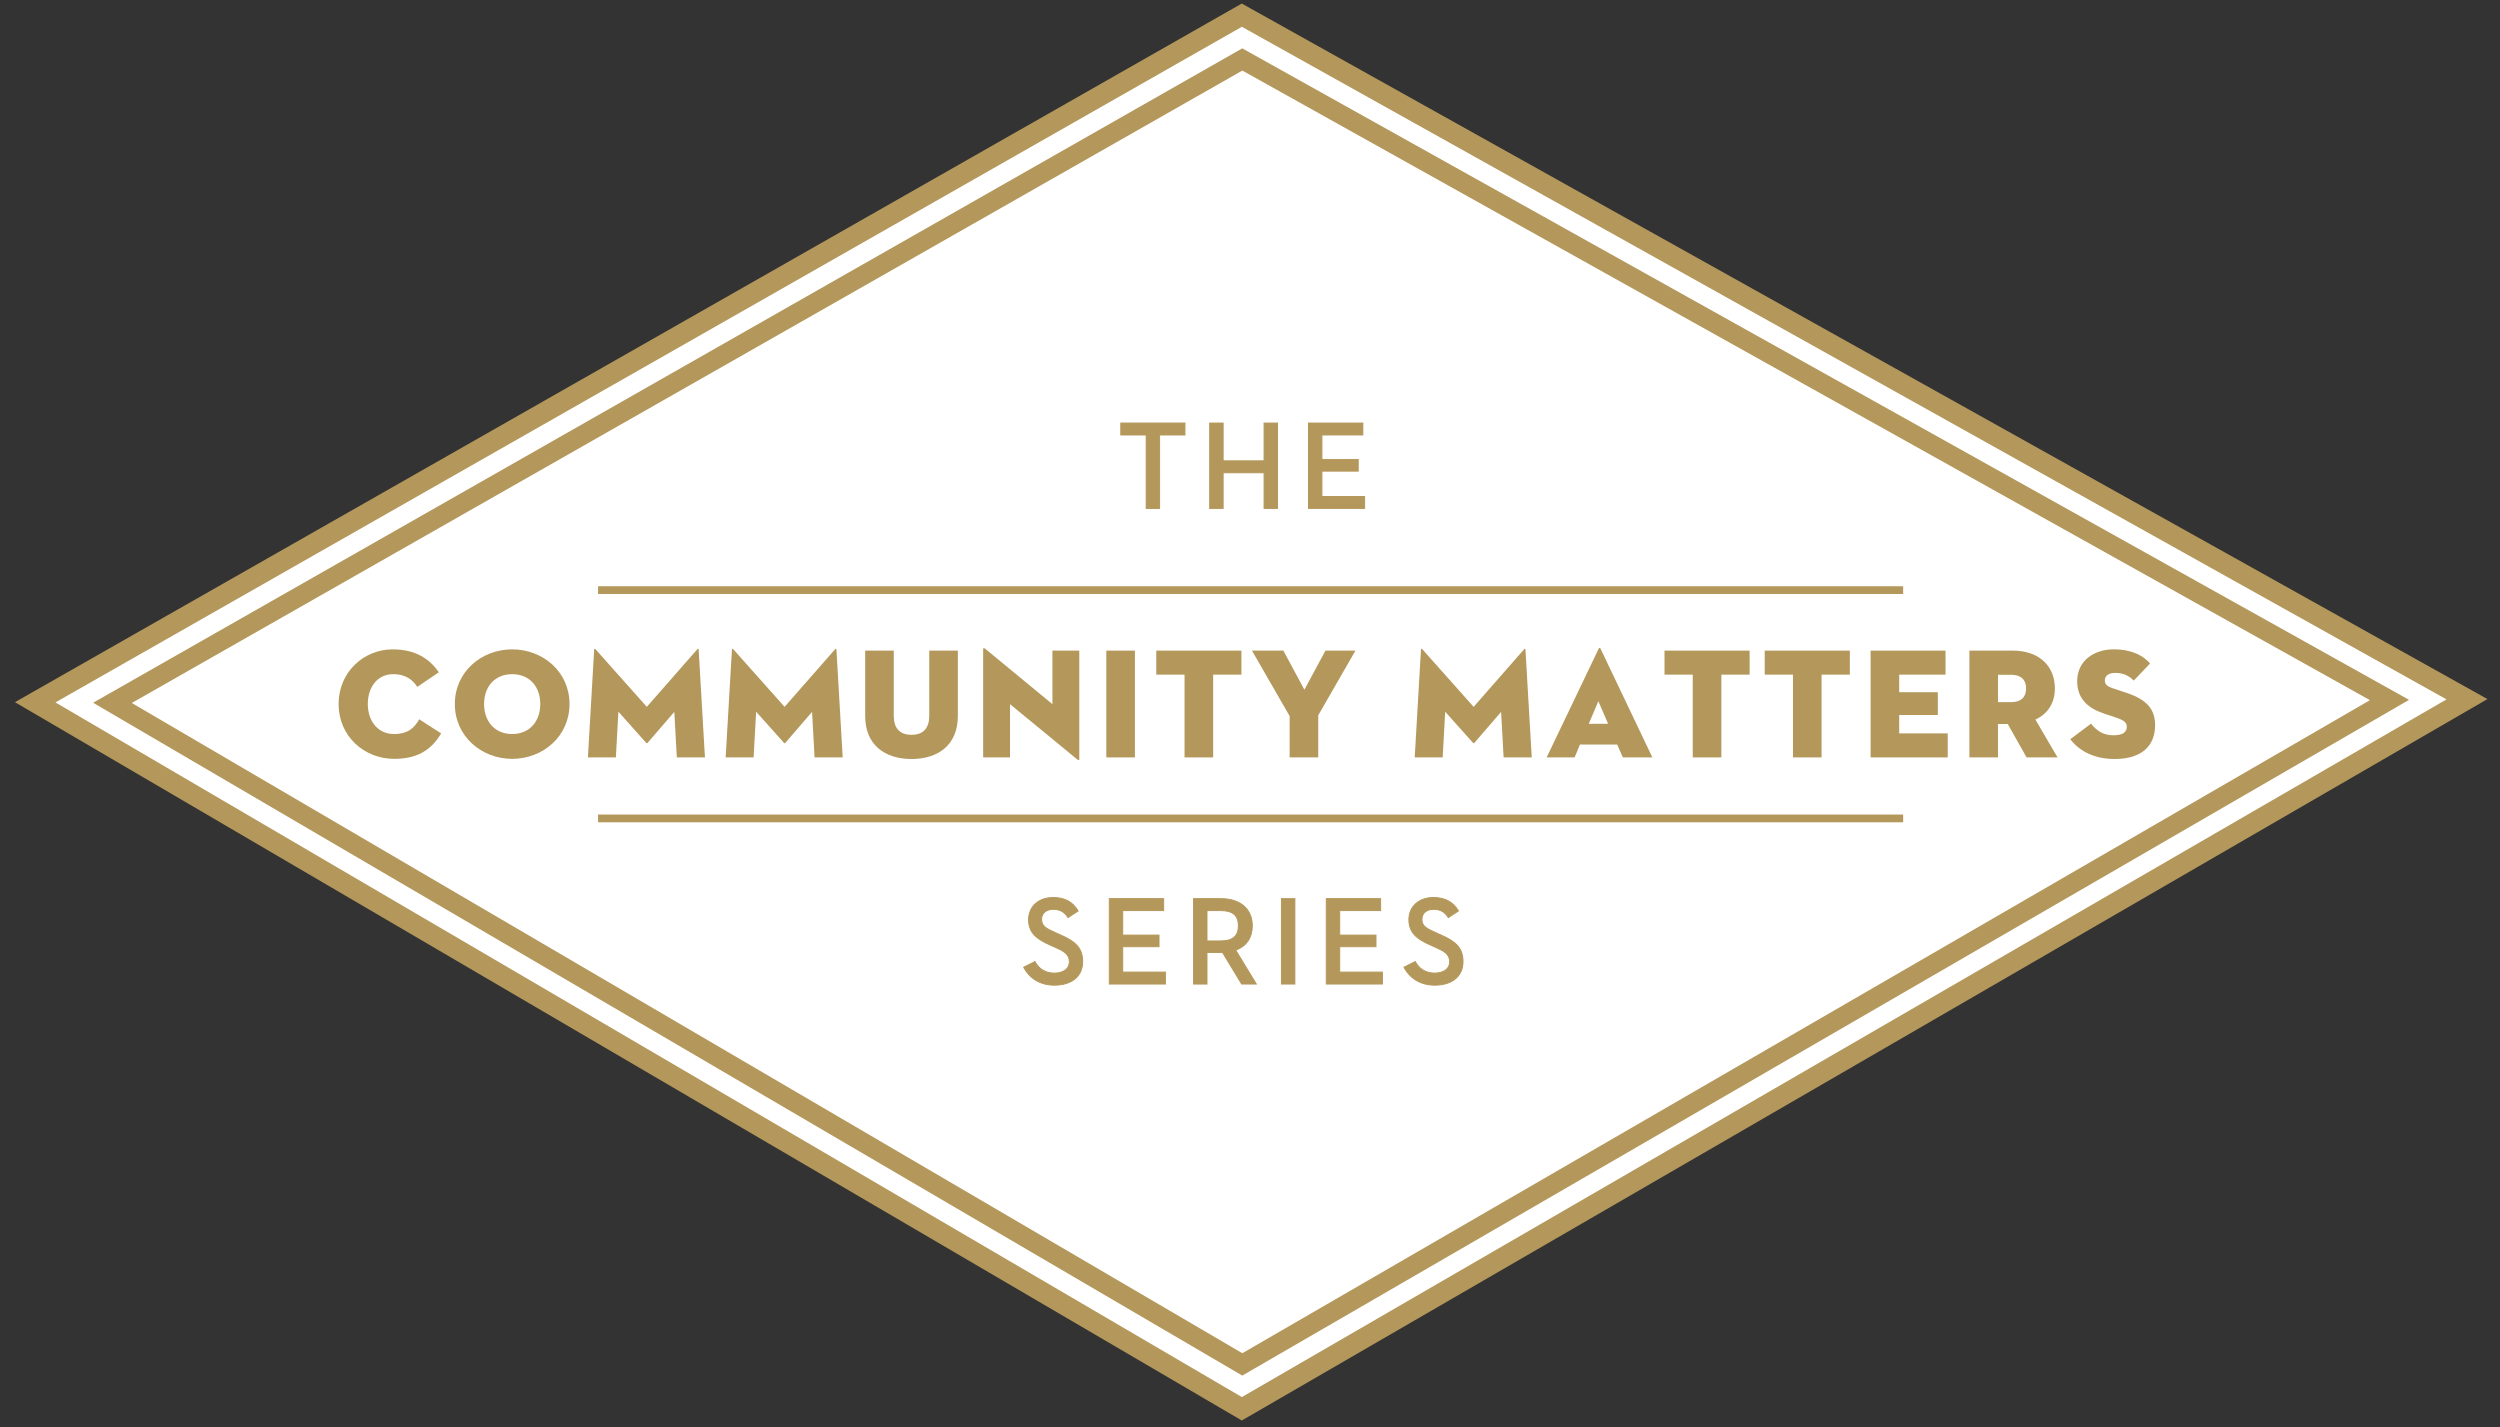 <?xml version="1.0" encoding="utf-8"?>
<!-- Generator: Adobe Illustrator 15.0.0, SVG Export Plug-In . SVG Version: 6.00 Build 0)  -->
<!DOCTYPE svg PUBLIC "-//W3C//DTD SVG 1.1//EN" "http://www.w3.org/Graphics/SVG/1.1/DTD/svg11.dtd">
<svg version="1.1" id="Layer_1" xmlns="http://www.w3.org/2000/svg" xmlns:xlink="http://www.w3.org/1999/xlink" x="0px" y="0px"
	 width="247px" height="141px" viewBox="0 0 247 141" enable-background="new 0 0 247 141" xml:space="preserve">
<rect x="0" y="0" width="247" height="141" fill="#333333" stroke="none"/>
<polygon fill="#FFFFFF" points="122.692,1.498 3.476,69.387 122.692,139.188 243.737,69.084 "/>
<g>
	<path fill="#B4975A" d="M122.737,135.908L9.199,69.431L122.735,4.778l115.279,64.367L122.737,135.908z M13.02,69.454
		l109.722,64.244l111.408-64.522L122.744,6.971L13.02,69.454z"/>
</g>
<g>
	<polygon fill="none" stroke="#B4975A" stroke-width="2" stroke-miterlimit="10" points="122.692,1.498 3.476,69.387 
		122.692,139.188 243.737,69.084 	"/>
</g>
<g>
	<g>
		<path fill="#B4975A" d="M113.239,42.975h-2.506v-1.179h6.34v1.179h-2.506v7.258h-1.328V42.975z"/>
		<path fill="#B4975A" d="M114.615,50.28h-1.422v-7.257h-2.506v-1.274h6.436v1.274h-2.507V50.28z M113.287,50.185h1.233v-7.258
			h2.505v-1.082h-6.244v1.082h2.506V50.185z"/>
	</g>
	<g>
		<path fill="#B4975A" d="M124.89,41.796h1.327v8.437h-1.327v-3.524h-4.046v3.524h-1.327v-8.437h1.327v3.734h4.046V41.796z"/>
		<path fill="#B4975A" d="M126.266,50.28h-1.425v-3.523h-3.949v3.523h-1.422v-8.531h1.422v3.734h3.949v-3.734h1.425V50.28z
			 M124.938,50.185h1.23v-8.34h-1.23v3.734h-4.141v-3.734h-1.232v8.34h1.232v-3.524l4.141,0V50.185z"/>
	</g>
	<g>
		<path fill="#B4975A" d="M129.279,41.796h5.371v1.179h-4.043v2.42h3.586v1.153h-3.586v2.506h4.217v1.179h-5.545V41.796z"/>
		<path fill="#B4975A" d="M134.873,50.28h-5.643v-8.531h5.468v1.274h-4.044v2.324h3.585v1.249h-3.585v2.411h4.219V50.28z
			 M129.327,50.185h5.451v-1.083h-4.22V46.5h3.587v-1.059h-3.587v-2.515h4.045v-1.082h-5.276V50.185z"/>
	</g>
</g>
<g>
	<g>
		<path fill="#B4975A" d="M38.947,74.975c-2.964,0-5.494-2.235-5.494-5.418c0-3.181,2.514-5.4,5.339-5.4
			c2.281,0,3.679,0.962,4.562,2.265l-2.126,1.444c-0.403-0.621-1.056-1.257-2.39-1.257c-1.552,0-2.499,1.289-2.499,2.948
			c0,1.661,0.978,2.965,2.591,2.965c1.367,0,2.035-0.62,2.484-1.459l2.172,1.397C42.547,74.214,41.088,74.975,38.947,74.975z"/>
	</g>
	<g>
		<path fill="#B4975A" d="M44.938,69.557c0-3.181,2.624-5.4,5.666-5.4c3.042,0,5.665,2.22,5.665,5.4
			c0,3.183-2.623,5.418-5.665,5.418C47.562,74.975,44.938,72.739,44.938,69.557z M53.379,69.557c0-1.66-1.007-2.948-2.776-2.948
			c-1.77,0-2.778,1.289-2.778,2.948c0,1.661,1.009,2.965,2.778,2.965C52.372,72.521,53.379,71.218,53.379,69.557z"/>
	</g>
	<g>
		<path fill="#B4975A" d="M58.705,64.172c0.015-0.108,0.079-0.093,0.141-0.016l5.059,5.681l4.982-5.681
			c0.063-0.077,0.125-0.093,0.139,0.016l0.622,10.661h-2.777l-0.249-4.5l-2.639,3.058c-0.046,0.047-0.093,0.047-0.14,0l-2.746-3.073
			l-0.249,4.515h-2.762L58.705,64.172z"/>
	</g>
	<g>
		<path fill="#B4975A" d="M72.317,64.172c0.016-0.108,0.077-0.093,0.14-0.016l5.059,5.681l4.983-5.681
			c0.062-0.077,0.125-0.093,0.14,0.016l0.62,10.661H80.48l-0.248-4.5l-2.639,3.058c-0.047,0.047-0.094,0.047-0.14,0l-2.747-3.073
			l-0.249,4.515h-2.762L72.317,64.172z"/>
	</g>
	<g>
		<path fill="#B4975A" d="M85.48,70.751V64.28h2.824v6.442c0,1.194,0.559,1.877,1.753,1.877c1.195,0,1.753-0.684,1.753-1.877V64.28
			h2.825v6.471c0,2.841-1.94,4.239-4.579,4.239C87.42,74.99,85.48,73.593,85.48,70.751z"/>
	</g>
	<g>
		<path fill="#B4975A" d="M99.79,69.573v5.26h-2.654V64.141c0-0.093,0.046-0.171,0.217-0.032l6.627,5.463V64.28h2.654v10.71
			c0,0.123-0.048,0.171-0.218,0.029L99.79,69.573z"/>
	</g>
	<g>
		<path fill="#B4975A" d="M109.305,64.28h2.825v10.553h-2.825V64.28z"/>
	</g>
	<g>
		<path fill="#B4975A" d="M117.034,66.654h-2.793V64.28h8.411v2.374h-2.793v8.179h-2.825V66.654z"/>
	</g>
	<g>
		<path fill="#B4975A" d="M123.692,64.28h3.104l2.079,3.865l2.08-3.865h2.964l-3.677,6.394v4.159h-2.825v-4.082L123.692,64.28z"/>
	</g>
	<g>
		<path fill="#B4975A" d="M140.393,64.172c0.016-0.108,0.077-0.093,0.142-0.016l5.06,5.68l4.981-5.68
			c0.061-0.077,0.124-0.093,0.139,0.016l0.621,10.661h-2.778l-0.248-4.5l-2.639,3.058c-0.048,0.047-0.093,0.047-0.139,0
			l-2.748-3.073l-0.248,4.515h-2.762L140.393,64.172z"/>
	</g>
	<g>
		<path fill="#B4975A" d="M159.779,73.561h-3.68l-0.526,1.272h-2.763l5.138-10.739c0.046-0.108,0.137-0.108,0.187,0l5.12,10.739
			h-2.917L159.779,73.561z M156.97,71.514h1.911l-0.963-2.236L156.97,71.514z"/>
	</g>
	<g>
		<path fill="#B4975A" d="M167.244,66.654h-2.791V64.28h8.41v2.374h-2.793v8.179h-2.826V66.654z"/>
	</g>
	<g>
		<path fill="#B4975A" d="M177.147,66.654h-2.793V64.28h8.411v2.374h-2.794v8.179h-2.824V66.654z"/>
	</g>
	<g>
		<path fill="#B4975A" d="M184.816,64.28h7.401v2.374h-4.577v1.738h3.816v2.251h-3.816v1.816h4.795v2.373h-7.619V64.28z"/>
	</g>
	<g>
		<path fill="#B4975A" d="M197.401,74.833h-2.823V64.28h4.268c2.686,0,4.176,1.584,4.176,3.74c0,1.398-0.667,2.499-1.926,3.072
			l2.189,3.74h-3.059l-1.861-3.303h-0.964V74.833z M198.706,69.371c0.964,0,1.474-0.481,1.474-1.351c0-0.869-0.51-1.351-1.474-1.351
			h-1.305v2.701H198.706z"/>
	</g>
	<g>
		<path fill="#B4975A" d="M204.542,73.034l2.051-1.537c0.511,0.638,1.148,1.148,2.202,1.148c0.84,0,1.335-0.247,1.335-0.838
			c0-0.45-0.342-0.667-1.038-0.9l-1.243-0.419c-1.537-0.512-2.622-1.444-2.622-3.181c0-2.079,1.724-3.151,3.599-3.151
			c1.864,0,2.98,0.667,3.601,1.396l-1.613,1.691c-0.434-0.45-0.991-0.76-1.831-0.76c-0.681,0-1.024,0.311-1.024,0.73
			c0,0.404,0.233,0.605,0.745,0.775l1.397,0.467c2.109,0.697,2.823,1.706,2.823,3.197c0,1.939-1.209,3.337-4.004,3.337
			C206.546,74.99,205.194,73.901,204.542,73.034z"/>
	</g>
</g>
<g>
	<g>
		<path fill="#B4975A" d="M102.255,95.003c0.383,0.73,1.042,1.142,1.911,1.142c0.893,0,1.489-0.423,1.489-1.104
			c0-0.793-0.609-1.094-1.353-1.428l-0.583-0.262c-1.24-0.545-2.096-1.165-2.096-2.48c0-1.29,0.98-2.196,2.419-2.196
			c1.166,0,1.947,0.435,2.48,1.328l-1.004,0.656c-0.323-0.546-0.782-0.816-1.452-0.816c-0.72,0-1.154,0.396-1.154,0.979
			c0,0.669,0.422,0.905,1.34,1.316l0.583,0.259c1.278,0.57,2.133,1.177,2.133,2.606c0,1.55-1.19,2.33-2.791,2.33
			c-1.439,0-2.469-0.694-3.04-1.772L102.255,95.003z"/>
		<path fill="#B4975A" d="M104.178,97.383c-1.374,0-2.468-0.641-3.082-1.8l-0.023-0.042l1.202-0.603l0.021,0.041
			c0.384,0.73,1.029,1.116,1.869,1.116c0.875,0,1.441-0.416,1.441-1.056c0-0.735-0.524-1.023-1.325-1.383l-0.582-0.261
			c-1.277-0.562-2.125-1.208-2.125-2.526c0-1.322,1.015-2.243,2.467-2.243c1.17,0,1.971,0.431,2.521,1.351l0.023,0.04l-1.084,0.71
			l-0.025-0.044c-0.321-0.542-0.769-0.795-1.41-0.795c-0.673,0-1.106,0.366-1.106,0.933c0,0.628,0.359,0.847,1.311,1.271
			l0.583,0.261c1.369,0.612,2.162,1.241,2.162,2.65C107.018,96.469,105.929,97.383,104.178,97.383z M101.204,95.581
			c0.601,1.102,1.655,1.707,2.975,1.707c1.693,0,2.744-0.876,2.744-2.285c0-1.356-0.772-1.969-2.106-2.562l-0.583-0.263
			c-0.9-0.399-1.369-0.641-1.369-1.356c0-0.624,0.471-1.027,1.203-1.027c0.661,0,1.129,0.254,1.466,0.8l0.924-0.606
			c-0.53-0.865-1.299-1.267-2.416-1.267c-1.397,0-2.373,0.885-2.373,2.149c0,1.273,0.792,1.875,2.069,2.438l0.583,0.258
			c0.71,0.321,1.381,0.624,1.381,1.474c0,0.699-0.604,1.15-1.537,1.15c-0.86,0-1.528-0.39-1.932-1.124L101.204,95.581z"/>
	</g>
	<g>
		<path fill="#B4975A" d="M109.599,88.786h5.372v1.178h-4.044v2.421h3.585v1.152h-3.585v2.507h4.219v1.179h-5.547V88.786z"/>
		<path fill="#B4975A" d="M115.192,97.271h-5.642v-8.533h5.468v1.275h-4.045v2.324h3.585v1.248h-3.585v2.411h4.218V97.271z
			 M109.646,97.175h5.45v-1.084h-4.218v-2.6h3.585v-1.06h-3.585v-2.515h4.045v-1.082h-5.277V97.175z"/>
	</g>
	<g>
		<path fill="#B4975A" d="M119.25,97.223h-1.328v-8.437h2.705c1.973,0,3.103,1.08,3.103,2.68c0,1.178-0.585,2.023-1.637,2.407
			l2.033,3.349h-1.45l-1.886-3.112h-0.162h-1.377V97.223z M120.577,92.967c1.253,0,1.775-0.496,1.775-1.501
			c0-1.018-0.534-1.502-1.775-1.502h-1.327v3.003H120.577z"/>
		<path fill="#B4975A" d="M124.211,97.271h-1.564l-1.886-3.115h-1.463v3.115h-1.423v-8.533h2.751c1.943,0,3.149,1.047,3.149,2.729
			c0,1.168-0.571,2.029-1.615,2.433L124.211,97.271z M122.701,97.175h1.341l-2.022-3.326l0.056-0.021
			c1.036-0.379,1.605-1.219,1.605-2.362c0-1.622-1.17-2.631-3.054-2.631h-2.656v8.34h1.231v-3.114h1.614L122.701,97.175z
			 M120.577,93.014h-1.375v-3.097h1.375c1.243,0,1.822,0.492,1.822,1.549C122.399,92.524,121.82,93.014,120.577,93.014z
			 M119.298,92.919h1.279c1.195,0,1.727-0.447,1.727-1.453s-0.532-1.453-1.727-1.453h-1.279V92.919z"/>
	</g>
	<g>
		<path fill="#B4975A" d="M126.607,88.786h1.327v8.436h-1.327V88.786z"/>
		<path fill="#B4975A" d="M127.982,97.271h-1.424v-8.533h1.424V97.271z M126.653,97.175h1.231v-8.34h-1.231V97.175z"/>
	</g>
	<g>
		<path fill="#B4975A" d="M131.036,88.786h5.372v1.178h-4.046v2.421h3.585v1.152h-3.585v2.507h4.219v1.178h-5.545V88.786z"/>
		<path fill="#B4975A" d="M136.629,97.271h-5.642v-8.533h5.467v1.275h-4.042v2.324h3.583v1.247h-3.583v2.412h4.217V97.271z
			 M131.084,97.175h5.449v-1.084h-4.219v-2.6h3.585v-1.06h-3.585v-2.515h4.044v-1.082h-5.274V97.175z"/>
	</g>
	<g>
		<path fill="#B4975A" d="M139.83,95.003c0.385,0.73,1.042,1.142,1.911,1.142c0.894,0,1.489-0.423,1.489-1.104
			c0-0.793-0.607-1.094-1.353-1.428l-0.584-0.262c-1.239-0.545-2.095-1.165-2.095-2.48c0-1.291,0.98-2.196,2.416-2.196
			c1.168,0,1.949,0.435,2.482,1.328l-1.003,0.656c-0.325-0.546-0.782-0.816-1.453-0.816c-0.72,0-1.155,0.396-1.155,0.979
			c0,0.669,0.424,0.905,1.341,1.316l0.583,0.259c1.28,0.57,2.135,1.177,2.135,2.606c0,1.55-1.192,2.33-2.792,2.33
			c-1.438,0-2.469-0.694-3.039-1.772L139.83,95.003z"/>
		<path fill="#B4975A" d="M141.753,97.383c-1.373,0-2.468-0.641-3.083-1.8l-0.021-0.042l1.201-0.602l0.021,0.04
			c0.384,0.73,1.03,1.116,1.869,1.116c0.876,0,1.44-0.416,1.44-1.056c0-0.735-0.523-1.023-1.325-1.383l-0.582-0.261
			c-1.275-0.562-2.125-1.208-2.125-2.526c0-1.322,1.017-2.243,2.466-2.243c1.172,0,1.973,0.431,2.524,1.351l0.021,0.04l-1.082,0.71
			l-0.027-0.044c-0.319-0.542-0.768-0.795-1.41-0.795c-0.672,0-1.105,0.366-1.105,0.933c0,0.628,0.357,0.847,1.311,1.271
			l0.583,0.261c1.369,0.612,2.164,1.241,2.164,2.65C144.594,96.469,143.505,97.383,141.753,97.383z M138.779,95.581
			c0.6,1.102,1.654,1.707,2.974,1.707c1.693,0,2.744-0.876,2.744-2.285c0-1.356-0.772-1.969-2.104-2.562l-0.584-0.263
			c-0.9-0.399-1.368-0.641-1.368-1.356c0-0.624,0.472-1.027,1.201-1.027c0.662,0,1.128,0.254,1.467,0.8l0.926-0.606
			c-0.531-0.864-1.3-1.267-2.419-1.267c-1.395,0-2.369,0.885-2.369,2.149c0,1.273,0.791,1.875,2.067,2.438l0.584,0.258
			c0.71,0.321,1.381,0.623,1.381,1.474c0,0.699-0.604,1.15-1.537,1.15c-0.861,0-1.528-0.39-1.931-1.124L138.779,95.581z"/>
	</g>
</g>
<g>
	<rect x="59.09" y="57.921" fill="#B4975A" width="128.941" height="0.764"/>
</g>
<g>
	<rect x="59.09" y="80.476" fill="#B4975A" width="128.941" height="0.766"/>
</g>
</svg>
